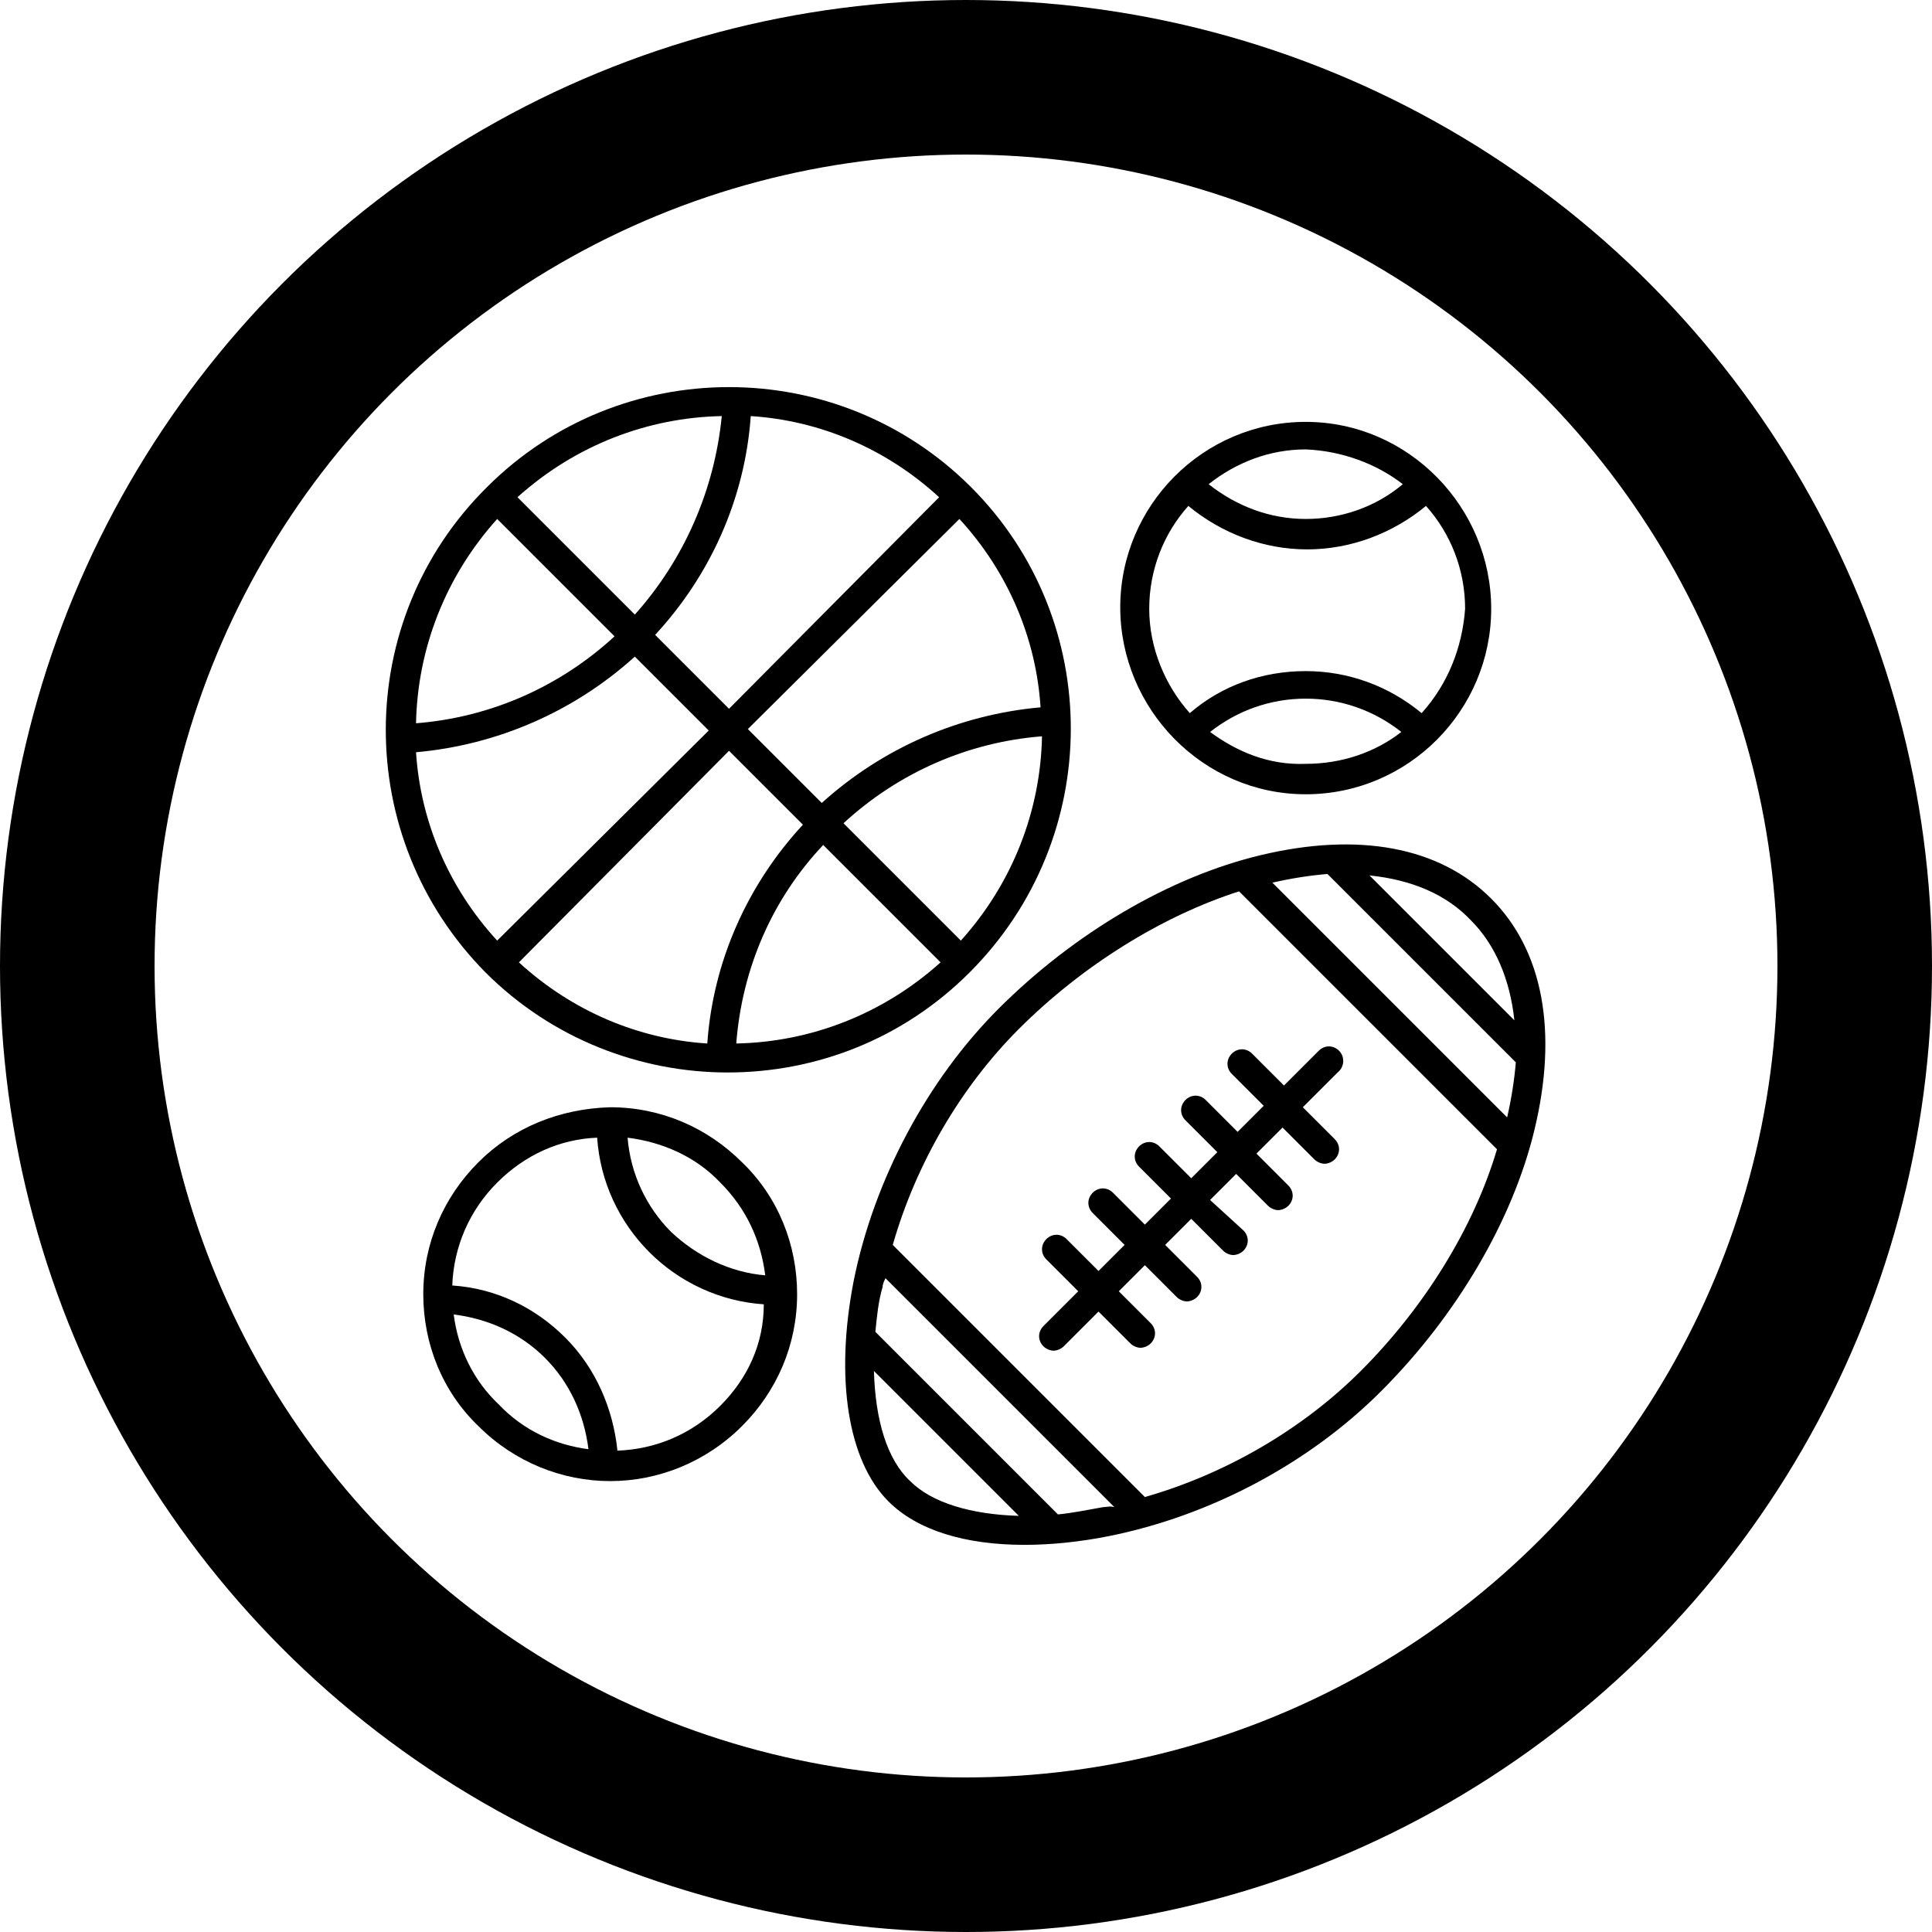 <?xml version="1.0" encoding="UTF-8" standalone="no"?>
<svg
   xmlns:dc="http://purl.org/dc/elements/1.1/"
   xmlns:cc="http://creativecommons.org/ns#"
   xmlns:rdf="http://www.w3.org/1999/02/22-rdf-syntax-ns#"
   xmlns:svg="http://www.w3.org/2000/svg"
   xmlns="http://www.w3.org/2000/svg"
   width="100"
   height="100"
   viewBox="0 0 100 100"
   id="svg4157"
   version="1.1">
  <defs
     id="defs4159" />
  <g
     id="layer1"
     transform="translate(0,2.2107222e-5)">
    <ellipse
       style="opacity:1;fill:none;fill-opacity:1;fill-rule:nonzero;stroke:#000000;stroke-width:8.0;stroke-linecap:round;stroke-linejoin:bevel;stroke-miterlimit:4;stroke-dasharray:none;stroke-dashoffset:0;stroke-opacity:1"
       id="path4705"
       cx="50"
       cy="50"
       rx="46"
       ry="46" />
  </g>
  <g
     transform="matrix(0.75,0,0,0.75,117.033,51.588)"
     id="g19755">
    <path
       d="m -69.032,-9.769 c -6.3,1.5 -12.9,5.4 -18.1,10.6 -4.9,4.9 -8.6,11.8 -10,18.8 -1.3,6.7 -0.4,12.4 2.4,15.2 2,2 5.3,3 9.4,3 1.8,0 3.8,-0.2 5.8,-0.6 7,-1.4 13.8,-5 18.8,-10 5.2,-5.2 9.1,-11.8 10.6,-18.1 1.6,-6.7 0.6,-12.3 -3,-15.9 -3.6,-3.6 -9.2,-4.6 -15.9,-3 z m 17.5,11.4 -10,-10 c 2.9,0.3 5.3,1.3 7,3.1 1.7,1.7 2.7,4.1 3,6.9 z m -16.7,-9.5 c 1.3,-0.3 2.6,-0.5 3.8,-0.6 l 13,13 c -0.1,1.2 -0.3,2.5 -0.6,3.8 l -16.2,-16.2 z m -27.5,33.7 10,10 c -3.3,-0.1 -6,-0.9 -7.5,-2.4 -1.6,-1.5 -2.4,-4.2 -2.5,-7.6 z m 15.8,9.4 c -1.1,0.2 -2.1,0.4 -3.1,0.5 l -12.6,-12.6 c 0.1,-1 0.2,-2.1 0.5,-3.1 0,-0.2 0.1,-0.4 0.2,-0.6 l 15.8,15.8 c -0.3,-0.1 -0.6,0 -0.8,0 z m 17.8,-9.4 c -4,4 -9.3,7.1 -14.9,8.7 l -17.4,-17.4 c 1.6,-5.6 4.7,-10.9 8.7,-14.9 4.4,-4.4 9.9,-7.8 15.2,-9.5 l 17.8,17.8 c -1.6,5.4 -5,10.9 -9.4,15.3 z"
       id="path19168" />
    <path
       d="m -63.632,3.731 c -0.4,-0.4 -1,-0.4 -1.4,0 l -2.4,2.4 -2.2,-2.2 c -0.4,-0.4 -1,-0.4 -1.4,0 -0.4,0.4 -0.4,1 0,1.4 l 2.2,2.2 -1.8,1.8 -2.2,-2.2 c -0.4,-0.4 -1,-0.4 -1.4,0 -0.4,0.4 -0.4,1 0,1.4 l 2.2,2.2 -1.8,1.8 -2.2,-2.2 c -0.4,-0.4 -1,-0.4 -1.4,0 -0.4,0.4 -0.4,1 0,1.4 l 2.2,2.2 -1.8,1.8 -2.2,-2.2 c -0.4,-0.4 -1,-0.4 -1.4,0 -0.4,0.4 -0.4,1 0,1.4 l 2.2,2.2 -1.8,1.8 -2.2,-2.2 c -0.4,-0.4 -1,-0.4 -1.4,0 -0.4,0.4 -0.4,1 0,1.4 l 2.2,2.2 -2.4,2.4 c -0.4,0.4 -0.4,1 0,1.4 0.2,0.2 0.5,0.3 0.7,0.3 0.2,0 0.5,-0.1 0.7,-0.3 l 2.4,-2.4 2.2,2.2 c 0.2,0.2 0.5,0.3 0.7,0.3 0.2,0 0.5,-0.1 0.7,-0.3 0.4,-0.4 0.4,-1 0,-1.4 l -2.2,-2.2 1.8,-1.8 2.2,2.2 c 0.2,0.2 0.5,0.3 0.7,0.3 0.2,0 0.5,-0.1 0.7,-0.3 0.4,-0.4 0.4,-1 0,-1.4 l -2.2,-2.2 1.8,-1.8 2.2,2.2 c 0.2,0.2 0.5,0.3 0.7,0.3 0.2,0 0.5,-0.1 0.7,-0.3 0.4,-0.4 0.4,-1 0,-1.4 l -2.3,-2.1 1.8,-1.8 2.2,2.2 c 0.2,0.2 0.5,0.3 0.7,0.3 0.2,0 0.5,-0.1 0.7,-0.3 0.4,-0.4 0.4,-1 0,-1.4 l -2.2,-2.2 1.8,-1.8 2.2,2.2 c 0.2,0.2 0.5,0.3 0.7,0.3 0.2,0 0.5,-0.1 0.7,-0.3 0.4,-0.4 0.4,-1 0,-1.4 l -2.2,-2.2 2.4,-2.4 c 0.5,-0.4 0.5,-1.1 0.1,-1.5 z"
       id="path19170" />
    <path
       d="m -65.932,-39.669 c -7.1,0 -12.8,5.8 -12.8,12.8 0,7 5.7,12.9 12.8,12.9 7.1,0 12.8,-5.8 12.8,-12.8 0,-7 -5.7,-12.9 -12.8,-12.9 z m 6.7,4.3 c -1.9,1.6 -4.3,2.4 -6.7,2.4 -2.5,0 -4.8,-0.9 -6.7,-2.4 1.9,-1.5 4.2,-2.4 6.7,-2.4 2.5,0.1 4.9,1 6.7,2.4 z m -13.3,17.1 c 1.9,-1.5 4.2,-2.3 6.6,-2.3 2.4,0 4.7,0.8 6.6,2.3 -1.8,1.4 -4.1,2.2 -6.6,2.2 -2.5,0.1 -4.7,-0.8 -6.6,-2.2 z m 14.6,-1.3 c -2.3,-1.9 -5.1,-2.9 -8,-2.9 -3,0 -5.8,1 -8,2.9 -1.7,-1.9 -2.8,-4.5 -2.8,-7.2 0,-2.7 1,-5.2 2.7,-7.1 2.3,1.9 5.2,3 8.2,3 3,0 5.9,-1.1 8.2,-3 1.7,1.9 2.7,4.4 2.7,7.1 -0.2,2.7 -1.2,5.2 -3,7.2 z"
       id="path19172" />
    <path
       d="m -123.032,11.431 c -2.4,2.4 -3.8,5.6 -3.8,9.1 0,3.4 1.3,6.7 3.8,9.1 2.5,2.5 5.8,3.8 9.1,3.8 3.3,0 6.6,-1.3 9.1,-3.8 2.4,-2.4 3.8,-5.6 3.8,-9.1 0,-3.4 -1.3,-6.7 -3.8,-9.1 -2.4,-2.4 -5.6,-3.8 -9.1,-3.8 -3.5,0.1 -6.7,1.4 -9.1,3.8 z m -1.7,10.5 c 2.4,0.3 4.6,1.3 6.3,3 1.7,1.7 2.7,3.9 3,6.3 -2.3,-0.3 -4.5,-1.3 -6.2,-3.1 -1.7,-1.6 -2.8,-3.8 -3.1,-6.2 z m 18.4,6.3 c -2,2 -4.5,3 -7.1,3.1 -0.3,-2.9 -1.5,-5.7 -3.6,-7.8 -2.1,-2.1 -4.8,-3.4 -7.8,-3.6 0.1,-2.7 1.2,-5.2 3.1,-7.1 1.9,-1.9 4.3,-3 6.9,-3.1 0.2,3 1.5,5.8 3.6,7.9 2.1,2.1 4.9,3.4 7.9,3.6 0,2.7 -1.1,5.1 -3,7 z m 3.1,-9 c -2.4,-0.2 -4.7,-1.3 -6.5,-3 -1.7,-1.7 -2.8,-4 -3,-6.5 2.4,0.3 4.7,1.3 6.4,3.1 1.8,1.8 2.8,4 3.1,6.4 z"
       id="path19174" />
    <path
       d="m -89.032,-35.169 c -9.2,-9.2 -24.2,-9.2 -33.4,0 -9.3,9.2 -9.3,24.2 -0.1,33.5 4.6,4.6 10.7,6.9 16.7,6.9 6.1,0 12.1,-2.3 16.7,-6.9 9.3,-9.3 9.3,-24.3 0.1,-33.5 z m -38.3,18.3 c 5.6,-0.5 10.9,-2.8 15.1,-6.6 l 5.1,5.1 -14.6,14.5 c -3.4,-3.7 -5.3,-8.3 -5.6,-13 z m 43.1,-3.1 c -5.6,0.5 -10.9,2.8 -15.1,6.6 l -5.1,-5.1 14.6,-14.5 c 3.4,3.7 5.3,8.3 5.6,13 z m -21.5,0.1 -5.1,-5.1 c 3.8,-4.1 6.2,-9.4 6.6,-15.1 4.7,0.3 9.3,2.2 13,5.6 l -14.5,14.6 z m -6.5,-6.5 -8.1,-8.1 c 4,-3.6 9,-5.5 14.1,-5.6 -0.5,5.1 -2.6,9.9 -6,13.7 z m 6.5,9.4 5.1,5.1 c -3.8,4.1 -6.2,9.4 -6.6,15.1 -4.7,-0.3 -9.3,-2.2 -13,-5.6 l 14.5,-14.6 z m 6.5,6.5 8.1,8.1 c -4,3.6 -9,5.5 -14.1,5.6 0.4,-5.2 2.5,-10 6,-13.7 z m 1.4,-1.5 c 3.8,-3.5 8.6,-5.6 13.7,-6 -0.1,5.1 -2,10.1 -5.6,14.1 l -8.1,-8.1 z m -23.9,-21 8.1,8.1 c -3.8,3.5 -8.6,5.6 -13.7,6 0.1,-5.1 2,-10.1 5.6,-14.1 z"
       id="path19176" />
  </g>
</svg>
